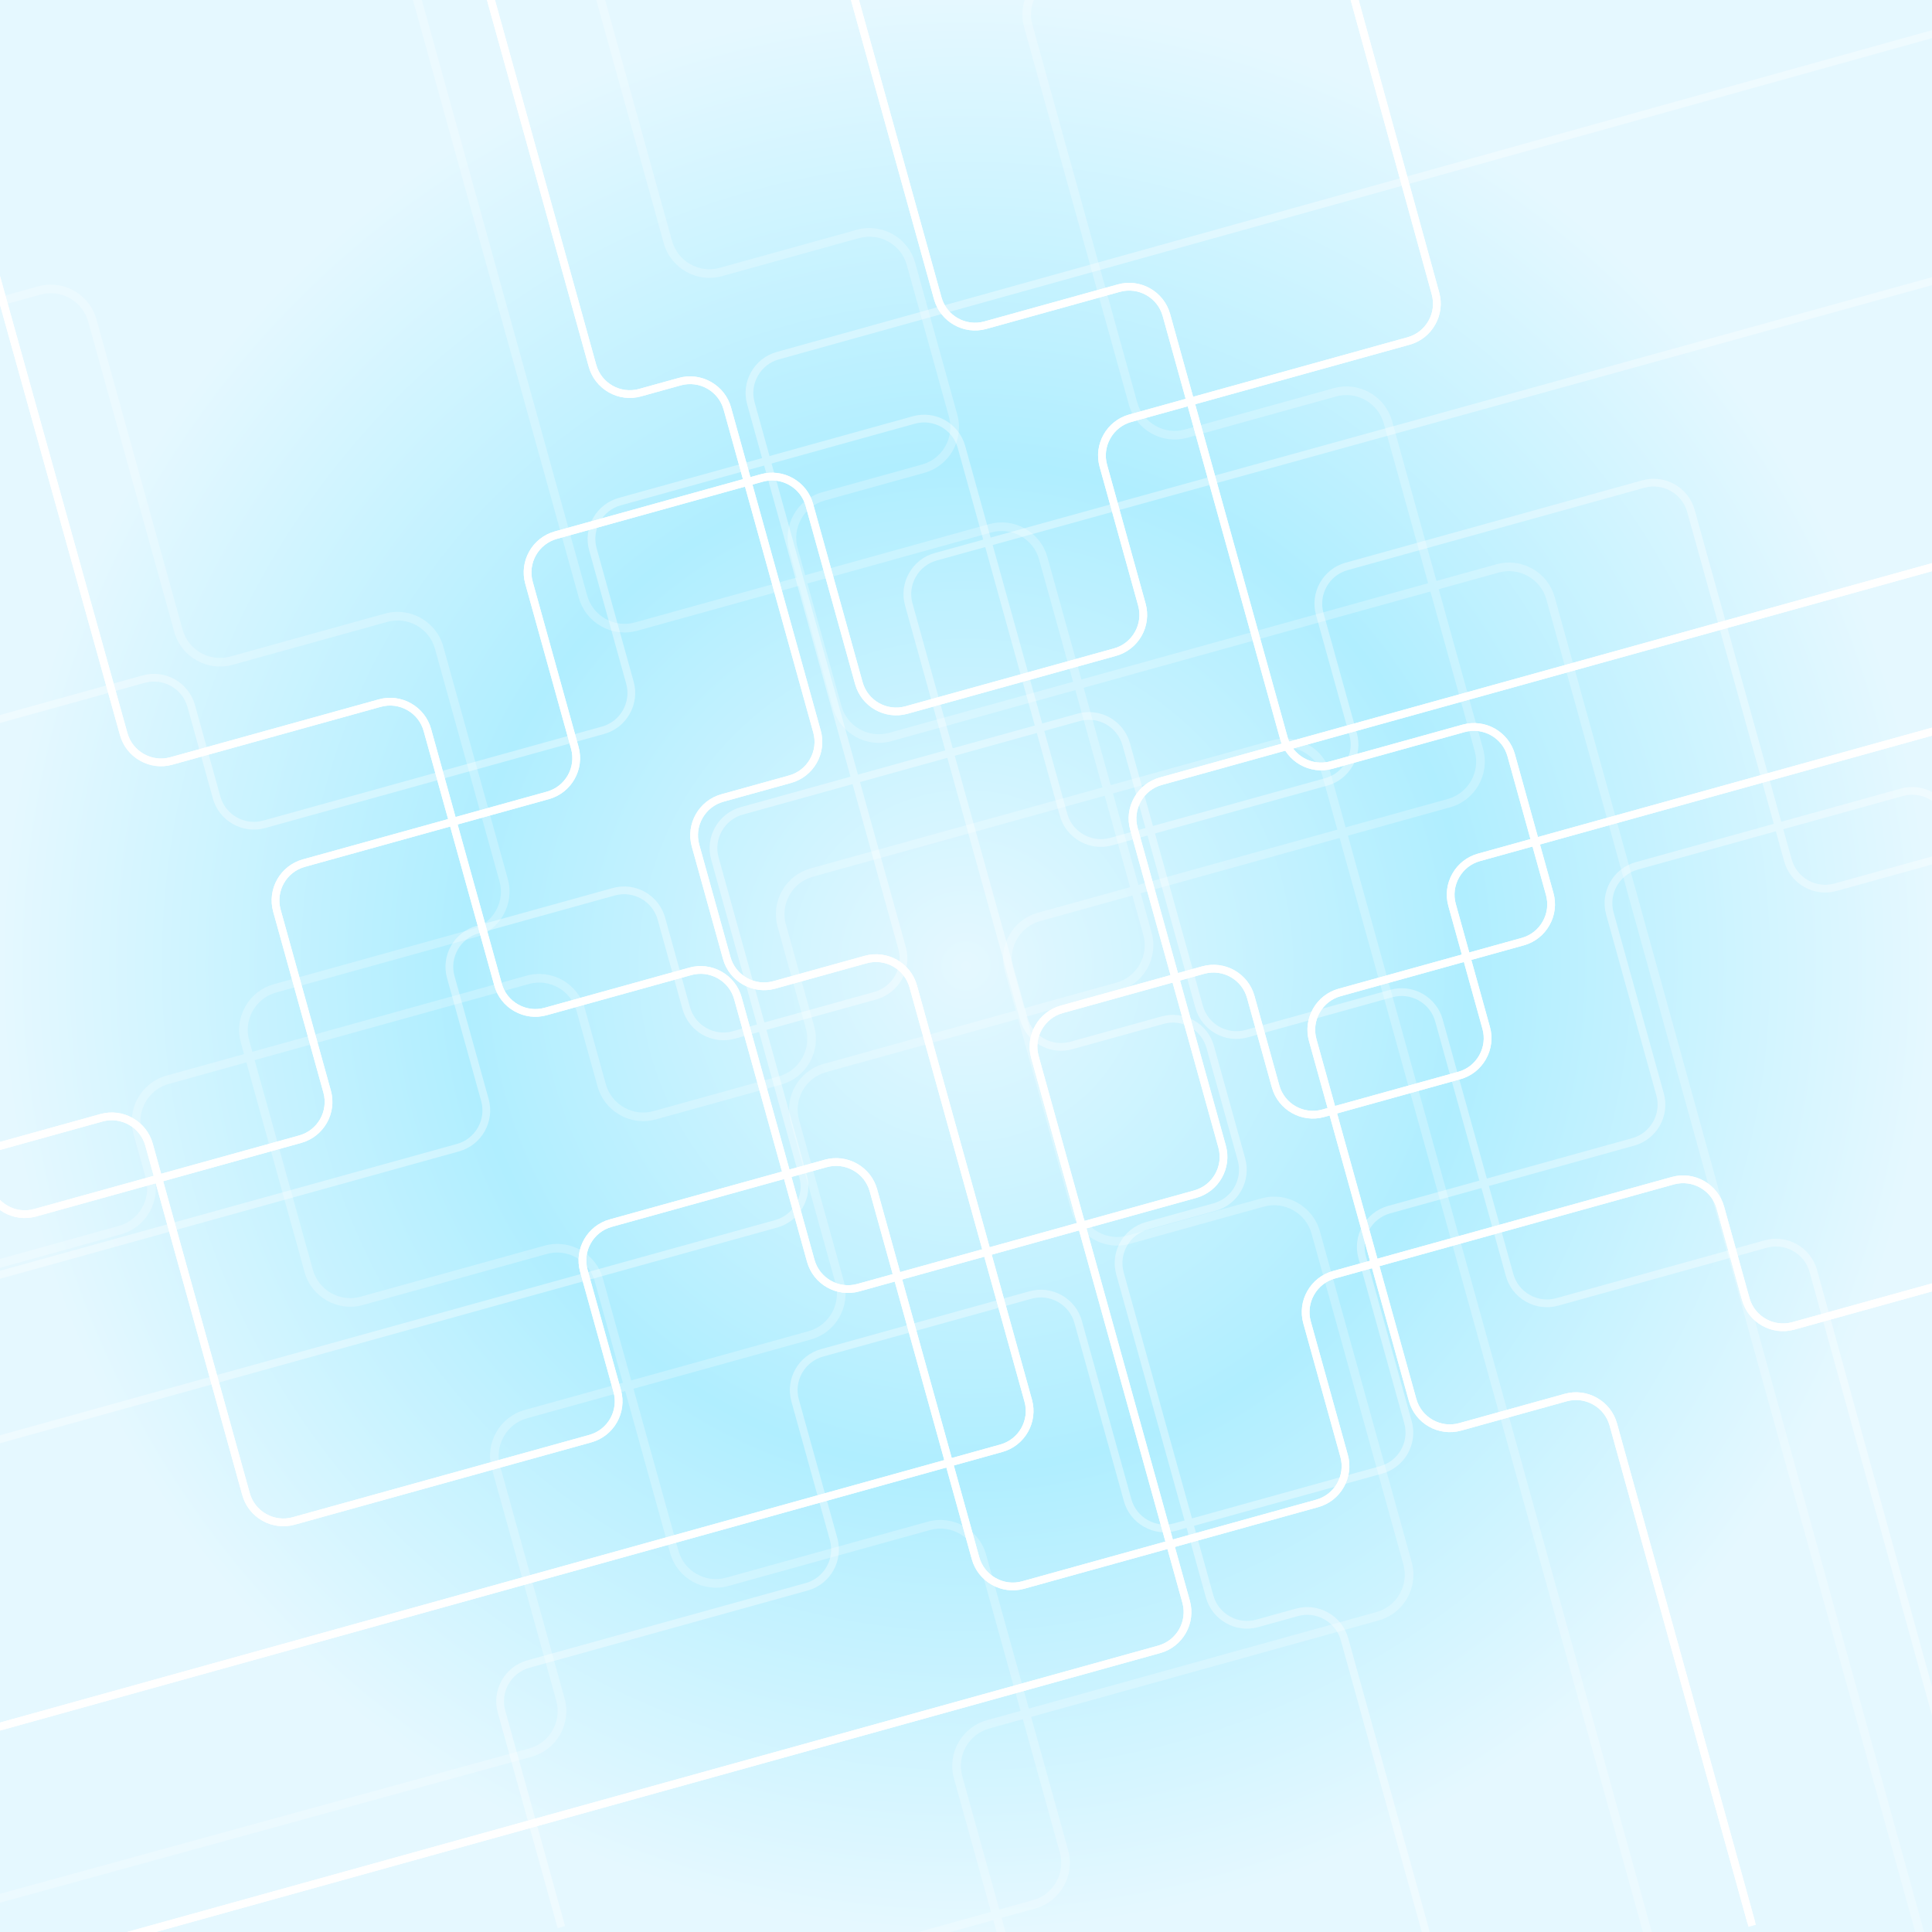 <?xml version="1.0" encoding="utf-8"?>
<!-- Generator: Adobe Illustrator 16.0.0, SVG Export Plug-In . SVG Version: 6.00 Build 0)  -->
<!DOCTYPE svg PUBLIC "-//W3C//DTD SVG 1.1//EN" "http://www.w3.org/Graphics/SVG/1.1/DTD/svg11.dtd">
<svg version="1.1" id="Layer_1" xmlns="http://www.w3.org/2000/svg" xmlns:xlink="http://www.w3.org/1999/xlink" x="0px" y="0px"
	 width="500px" height="500px" viewBox="0 0 500 500" enable-background="new 0 0 500 500" xml:space="preserve">
<rect x="0" y="0" width="500" height="500" fill="#333333" stroke="none"/>
<radialGradient id="SVGID_1_" cx="250" cy="250" r="250" gradientUnits="userSpaceOnUse">
	<stop  offset="0" style="stop-color:#E5F8FF"/>
	<stop  offset="0.521" style="stop-color:#B0EEFF"/>
	<stop  offset="1" style="stop-color:#E5F8FF"/>
</radialGradient>
<rect y="-0.001" fill="url(#SVGID_1_)" width="500" height="500.002"/>
<g>
	<defs>
		<rect id="SVGID_2_" width="500" height="500"/>
	</defs>
	<clipPath id="SVGID_3_">
		<use xlink:href="#SVGID_2_"  overflow="visible"/>
	</clipPath>
	<g clip-path="url(#SVGID_3_)">
		<g>
			<g>
				<g>
					<path fill="#FFFFFF" d="M-81.708,320.284l-0.534-1.927l108.237-30.042c2.819-0.783,5.786-0.416,8.351,1.034
						c2.565,1.45,4.407,3.802,5.19,6.623l25.099,90.426c0.64,2.306,2.147,4.229,4.247,5.417c2.101,1.188,4.525,1.488,6.832,0.849
						l76.798-21.316c4.782-1.326,7.593-6.299,6.266-11.079l-8.645-31.147c-1.622-5.845,1.813-11.919,7.657-13.542l55.676-15.454
						c2.82-0.783,5.786-0.415,8.351,1.035c2.565,1.45,4.409,3.803,5.191,6.623l26.422,95.195c0.641,2.306,2.148,4.229,4.248,5.416
						c2.1,1.188,4.525,1.488,6.831,0.849l76.117-21.126c4.782-1.328,7.592-6.299,6.266-11.08l-9.591-34.555
						c-0.783-2.821-0.416-5.786,1.035-8.351c1.45-2.565,3.801-4.407,6.622-5.19l87.7-24.342c5.846-1.623,11.919,1.813,13.541,7.657
						l6.565,23.653c1.328,4.781,6.298,7.592,11.079,6.265l67.357-18.694l0.534,1.927l-67.356,18.695
						c-5.844,1.622-11.919-1.813-13.541-7.658l-6.565-23.652c-1.328-4.781-6.297-7.593-11.079-6.266l-87.7,24.342
						c-2.306,0.64-4.229,2.148-5.417,4.248s-1.488,4.525-0.849,6.832l9.591,34.554c0.783,2.821,0.416,5.786-1.035,8.351
						c-1.45,2.564-3.801,4.408-6.622,5.191l-76.117,21.126c-5.845,1.622-11.919-1.813-13.541-7.657l-26.422-95.195
						c-0.641-2.306-2.148-4.229-4.248-5.416c-2.101-1.188-4.525-1.488-6.832-0.85l-55.676,15.454
						c-4.781,1.327-7.593,6.298-6.266,11.08l8.645,31.147c1.622,5.845-1.813,11.919-7.657,13.541l-76.798,21.316
						c-2.821,0.782-5.786,0.415-8.351-1.035s-4.408-3.802-5.191-6.622l-25.098-90.426c-0.641-2.307-2.148-4.229-4.248-5.416
						s-4.525-1.489-6.832-0.85L-81.708,320.284z"/>
				</g>
			</g>
			<g>
				<g>
					<path fill="#FFFFFF" d="M0.994,313.791c-2.563-1.45-4.408-3.802-5.19-6.623l-23.611-85.071l1.927-0.535l23.611,85.072
						c0.641,2.306,2.148,4.229,4.248,5.416c2.101,1.188,4.525,1.488,6.832,0.849l68.623-19.047c4.78-1.327,7.592-6.298,6.265-11.078
						l-12.995-46.82c-1.621-5.845,1.813-11.918,7.657-13.541l63.172-17.534c4.781-1.328,7.593-6.298,6.266-11.08l-11.86-42.731
						c-1.623-5.845,1.813-11.919,7.657-13.542l53.292-14.792c2.82-0.783,5.786-0.416,8.351,1.035
						c2.564,1.451,4.409,3.802,5.19,6.623l12.806,46.137c1.328,4.782,6.298,7.592,11.08,6.266l53.974-14.98
						c2.306-0.64,4.229-2.148,5.416-4.248c1.188-2.1,1.488-4.525,0.849-6.832l-9.969-35.917c-1.622-5.844,1.813-11.919,7.657-13.542
						l72.029-19.992c2.307-0.64,4.229-2.148,5.417-4.248c1.188-2.1,1.488-4.525,0.849-6.832L345-16.5l1.927-0.535l25.535,92.706
						c0.783,2.82,0.415,5.786-1.035,8.351s-3.802,4.409-6.622,5.191l-72.029,19.992c-2.306,0.64-4.229,2.148-5.417,4.248
						s-1.487,4.525-0.849,6.832l9.969,35.917c1.623,5.845-1.813,11.919-7.657,13.542l-53.973,14.981
						c-5.845,1.622-11.92-1.813-13.542-7.658l-12.806-46.137c-0.64-2.306-2.148-4.229-4.248-5.417
						c-2.1-1.187-4.525-1.489-6.831-0.849l-53.292,14.792c-4.781,1.327-7.593,6.297-6.266,11.08l11.86,42.731
						c1.623,5.844-1.813,11.918-7.657,13.542L78.896,224.34c-4.781,1.327-7.593,6.297-6.266,11.08l12.995,46.819
						c1.621,5.844-1.813,11.918-7.657,13.541L9.346,314.826C6.524,315.608,3.56,315.241,0.994,313.791z"/>
				</g>
			</g>
			<g>
				<g>
					<path fill="#FFFFFF" d="M452.5,498.667l-35.945-129.749c-0.641-2.307-2.148-4.229-4.248-5.416s-4.525-1.489-6.832-0.85
						l-27.314,7.582c-5.846,1.622-11.92-1.813-13.542-7.657l-25.854-93.15c-0.783-2.821-0.416-5.786,1.035-8.352
						c1.449-2.564,3.801-4.407,6.623-5.19l47.414-13.16c2.307-0.64,4.229-2.148,5.417-4.248s1.489-4.525,0.849-6.832l-9.969-35.917
						c-1.328-4.782-6.297-7.592-11.08-6.266l-34.213,9.496c-5.846,1.622-11.92-1.813-13.542-7.657L300.905,81.798
						c-1.328-4.782-6.298-7.592-11.081-6.266l-34.554,9.591c-5.845,1.622-11.919-1.813-13.542-7.658l-38.93-140.261l1.928-0.535
						l38.929,140.261c1.328,4.782,6.298,7.592,11.08,6.266l34.555-9.591c5.845-1.622,11.92,1.813,13.542,7.658l30.393,109.503
						c1.328,4.781,6.297,7.592,11.08,6.266l34.213-9.497c5.846-1.622,11.92,1.813,13.542,7.658l9.97,35.917
						c0.783,2.821,0.415,5.786-1.035,8.351c-1.451,2.564-3.803,4.408-6.623,5.191l-47.415,13.16
						c-2.306,0.641-4.229,2.149-5.417,4.249s-1.488,4.525-0.849,6.831l25.854,93.15c1.328,4.782,6.297,7.593,11.08,6.266
						l27.314-7.582c2.822-0.783,5.787-0.415,8.352,1.035s4.408,3.801,5.19,6.622l35.945,129.749L452.5,498.667z"/>
				</g>
			</g>
			<g>
				<g>
					<path fill="#FFFFFF" d="M25.333,504.167l-0.535-1.927l274.941-76.357c4.782-1.328,7.593-6.297,6.266-11.079l-39.14-141.016
						c-0.783-2.821-0.415-5.787,1.035-8.351c1.45-2.564,3.803-4.409,6.623-5.191l36.599-10.158
						c5.845-1.622,11.919,1.813,13.541,7.658l6.423,23.142c1.329,4.781,6.298,7.593,11.08,6.266l35.236-9.779
						c2.306-0.641,4.229-2.149,5.416-4.249s1.488-4.524,0.85-6.831l-8.835-31.829c-0.784-2.821-0.416-5.786,1.034-8.351
						c1.451-2.564,3.803-4.408,6.623-5.19l208.878-57.975l0.534,1.927L383.025,222.85c-2.307,0.64-4.229,2.148-5.417,4.249
						c-1.187,2.1-1.488,4.525-0.849,6.832l8.834,31.829c0.783,2.821,0.416,5.786-1.034,8.351s-3.802,4.409-6.622,5.191
						l-35.236,9.779c-5.846,1.622-11.92-1.813-13.541-7.657l-6.424-23.142c-1.328-4.781-6.298-7.593-11.08-6.266l-36.598,10.157
						c-2.307,0.641-4.23,2.149-5.418,4.249c-1.187,2.099-1.488,4.525-0.848,6.831l39.139,141.016
						c1.623,5.844-1.813,11.919-7.657,13.541L25.333,504.167z"/>
				</g>
			</g>
			<g>
				<g>
					<path fill="#FFFFFF" d="M-7.667,450.001l-0.534-1.927l267.078-74.235c4.781-1.327,7.592-6.297,6.266-11.078l-29.755-107.204
						c-1.328-4.783-6.297-7.593-11.08-6.266l-23.653,6.565c-2.82,0.783-5.786,0.415-8.351-1.035s-4.408-3.802-5.19-6.622
						l-8.078-29.104c-1.622-5.845,1.813-11.919,7.658-13.542l17.52-4.863c2.307-0.64,4.229-2.149,5.417-4.249
						s1.489-4.525,0.849-6.832l-23.207-83.611c-1.327-4.782-6.297-7.592-11.079-6.266l-10.281,2.854
						c-2.819,0.783-5.786,0.416-8.352-1.034c-2.564-1.45-4.407-3.803-5.189-6.623L113.936-43.542l1.927-0.535l38.435,138.473
						c1.328,4.782,6.297,7.592,11.08,6.265l10.28-2.854c2.821-0.784,5.786-0.416,8.352,1.035c2.564,1.45,4.408,3.802,5.19,6.623
						l23.207,83.611c1.622,5.845-1.813,11.919-7.658,13.542l-17.521,4.863c-2.306,0.641-4.229,2.149-5.417,4.249
						s-1.488,4.525-0.849,6.832l8.078,29.104c0.641,2.307,2.148,4.229,4.248,5.416s4.525,1.489,6.832,0.85l23.652-6.565
						c5.845-1.622,11.919,1.813,13.542,7.657l29.754,107.204c1.623,5.844-1.813,11.919-7.656,13.54L-7.667,450.001z"/>
				</g>
			</g>
			<g>
				<g>
					<path fill="#FFFFFF" d="M214.048,333.183c-2.452-1.387-4.375-3.707-5.187-6.63l-18.857-67.939
						c-0.641-2.307-2.148-4.229-4.248-5.417s-4.525-1.488-6.832-0.85l-37.449,10.396c-2.821,0.783-5.786,0.415-8.352-1.034
						c-2.564-1.45-4.408-3.803-5.19-6.623l-18.291-65.897c-0.639-2.306-2.147-4.229-4.247-5.417c-2.1-1.188-4.525-1.489-6.832-0.849
						l-53.973,14.98c-2.821,0.784-5.786,0.416-8.352-1.035c-2.564-1.45-4.407-3.802-5.189-6.623L-5.333,59.757l1.927-0.535
						L32.976,189.71c0.64,2.306,2.148,4.229,4.248,5.417c2.099,1.188,4.525,1.489,6.832,0.849l53.973-14.98
						c2.82-0.784,5.786-0.416,8.351,1.035c2.564,1.45,4.408,3.802,5.19,6.623l18.29,65.896c0.64,2.307,2.148,4.229,4.248,5.416
						c2.1,1.188,4.524,1.489,6.832,0.85l37.45-10.396c2.82-0.783,5.786-0.415,8.351,1.035c2.564,1.451,4.408,3.803,5.19,6.623
						l18.857,67.94c1.327,4.783,6.297,7.593,11.08,6.267l87.188-24.201c4.781-1.328,7.592-6.297,6.266-11.079l-22.829-82.249
						c-0.784-2.82-0.416-5.786,1.034-8.351c1.451-2.565,3.803-4.408,6.623-5.191l268.185-74.436l0.534,1.927l-268.184,74.436
						c-2.307,0.64-4.229,2.148-5.417,4.248c-1.187,2.1-1.488,4.525-0.849,6.832l22.828,82.25c1.623,5.844-1.813,11.919-7.656,13.54
						l-87.189,24.201C219.48,335.021,216.5,334.569,214.048,333.183z"/>
				</g>
			</g>
		</g>
		<g>
			<g>
				<g>
					<path fill="#FFFFFF" d="M-81.708,320.284l-0.534-1.927l108.237-30.042c2.819-0.783,5.786-0.416,8.351,1.034
						c2.565,1.45,4.407,3.802,5.19,6.623l25.099,90.426c0.64,2.306,2.147,4.229,4.247,5.417c2.101,1.188,4.525,1.488,6.832,0.849
						l76.798-21.316c4.782-1.326,7.593-6.299,6.266-11.079l-8.645-31.147c-1.622-5.845,1.813-11.919,7.657-13.542l55.676-15.454
						c2.82-0.783,5.786-0.415,8.351,1.035c2.565,1.45,4.409,3.803,5.191,6.623l26.422,95.195c0.641,2.306,2.148,4.229,4.248,5.416
						c2.1,1.188,4.525,1.488,6.831,0.849l76.117-21.126c4.782-1.328,7.592-6.299,6.266-11.08l-9.591-34.555
						c-0.783-2.821-0.416-5.786,1.035-8.351c1.45-2.565,3.801-4.407,6.622-5.19l87.7-24.342c5.846-1.623,11.919,1.813,13.541,7.657
						l6.565,23.653c1.328,4.781,6.298,7.592,11.079,6.265l67.357-18.694l0.534,1.927l-67.356,18.695
						c-5.844,1.622-11.919-1.813-13.541-7.658l-6.565-23.652c-1.328-4.781-6.297-7.593-11.079-6.266l-87.7,24.342
						c-2.306,0.64-4.229,2.148-5.417,4.248s-1.488,4.525-0.849,6.832l9.591,34.554c0.783,2.821,0.416,5.786-1.035,8.351
						c-1.45,2.564-3.801,4.408-6.622,5.191l-76.117,21.126c-5.845,1.622-11.919-1.813-13.541-7.657l-26.422-95.195
						c-0.641-2.306-2.148-4.229-4.248-5.416c-2.101-1.188-4.525-1.488-6.832-0.85l-55.676,15.454
						c-4.781,1.327-7.593,6.298-6.266,11.08l8.645,31.147c1.622,5.845-1.813,11.919-7.657,13.541l-76.798,21.316
						c-2.821,0.782-5.786,0.415-8.351-1.035s-4.408-3.802-5.191-6.622l-25.098-90.426c-0.641-2.307-2.148-4.229-4.248-5.416
						s-4.525-1.489-6.832-0.85L-81.708,320.284z"/>
				</g>
			</g>
			<g>
				<g>
					<path fill="#FFFFFF" d="M0.994,313.791c-2.563-1.45-4.408-3.802-5.19-6.623l-23.611-85.071l1.927-0.535l23.611,85.072
						c0.641,2.306,2.148,4.229,4.248,5.416c2.101,1.188,4.525,1.488,6.832,0.849l68.623-19.047c4.78-1.327,7.592-6.298,6.265-11.078
						l-12.995-46.82c-1.621-5.845,1.813-11.918,7.657-13.541l63.172-17.534c4.781-1.328,7.593-6.298,6.266-11.08l-11.86-42.731
						c-1.623-5.845,1.813-11.919,7.657-13.542l53.292-14.792c2.82-0.783,5.786-0.416,8.351,1.035
						c2.564,1.451,4.409,3.802,5.19,6.623l12.806,46.137c1.328,4.782,6.298,7.592,11.08,6.266l53.974-14.98
						c2.306-0.64,4.229-2.148,5.416-4.248c1.188-2.1,1.488-4.525,0.849-6.832l-9.969-35.917c-1.622-5.844,1.813-11.919,7.657-13.542
						l72.029-19.992c2.307-0.64,4.229-2.148,5.417-4.248c1.188-2.1,1.488-4.525,0.849-6.832L345-16.5l1.927-0.535l25.535,92.706
						c0.783,2.82,0.415,5.786-1.035,8.351s-3.802,4.409-6.622,5.191l-72.029,19.992c-2.306,0.64-4.229,2.148-5.417,4.248
						s-1.487,4.525-0.849,6.832l9.969,35.917c1.623,5.845-1.813,11.919-7.657,13.542l-53.973,14.981
						c-5.845,1.622-11.92-1.813-13.542-7.658l-12.806-46.137c-0.64-2.306-2.148-4.229-4.248-5.417
						c-2.1-1.187-4.525-1.489-6.831-0.849l-53.292,14.792c-4.781,1.327-7.593,6.297-6.266,11.08l11.86,42.731
						c1.623,5.844-1.813,11.918-7.657,13.542L78.896,224.34c-4.781,1.327-7.593,6.297-6.266,11.08l12.995,46.819
						c1.621,5.844-1.813,11.918-7.657,13.541L9.346,314.826C6.524,315.608,3.56,315.241,0.994,313.791z"/>
				</g>
			</g>
			<g>
				<g>
					<path fill="#FFFFFF" d="M452.236,497.716l-35.682-128.798c-0.641-2.307-2.148-4.229-4.248-5.416s-4.525-1.489-6.832-0.85
						l-27.314,7.582c-5.846,1.622-11.92-1.813-13.542-7.657l-25.854-93.15c-0.783-2.821-0.416-5.786,1.035-8.352
						c1.449-2.564,3.801-4.407,6.623-5.19l47.414-13.16c2.307-0.64,4.229-2.148,5.417-4.248s1.489-4.525,0.849-6.832l-9.969-35.917
						c-1.328-4.782-6.297-7.592-11.08-6.266l-34.213,9.496c-5.846,1.622-11.92-1.813-13.542-7.657L300.905,81.798
						c-1.328-4.782-6.298-7.592-11.081-6.266l-34.554,9.591c-5.845,1.622-11.919-1.813-13.542-7.658l-38.93-140.261l1.928-0.535
						l38.929,140.261c1.328,4.782,6.298,7.592,11.08,6.266l34.555-9.591c5.845-1.622,11.92,1.813,13.542,7.658l30.393,109.503
						c1.328,4.781,6.297,7.592,11.08,6.266l34.213-9.497c5.846-1.622,11.92,1.813,13.542,7.658l9.97,35.917
						c0.783,2.821,0.415,5.786-1.035,8.351c-1.451,2.564-3.803,4.408-6.623,5.191l-47.415,13.16
						c-2.306,0.641-4.229,2.149-5.417,4.249s-1.488,4.525-0.849,6.831l25.854,93.15c1.328,4.782,6.297,7.593,11.08,6.266
						l27.314-7.582c2.822-0.783,5.787-0.415,8.352,1.035s4.408,3.801,5.19,6.622l35.682,128.799L452.236,497.716z"/>
				</g>
			</g>
			<g>
				<g>
					<path fill="#FFFFFF" d="M25.333,504.167l-0.535-1.927l274.941-76.357c4.782-1.328,7.593-6.298,6.266-11.079l-39.14-141.016
						c-0.783-2.821-0.415-5.787,1.035-8.351c1.45-2.564,3.803-4.409,6.623-5.191l36.599-10.158
						c5.845-1.622,11.919,1.813,13.541,7.658l6.423,23.142c1.329,4.781,6.298,7.593,11.08,6.266l35.236-9.779
						c2.306-0.641,4.229-2.149,5.416-4.249s1.488-4.524,0.85-6.831l-8.835-31.829c-0.784-2.821-0.416-5.786,1.034-8.351
						c1.451-2.564,3.803-4.408,6.623-5.19l213.25-59.189l0.535,1.927l-213.25,59.189c-2.307,0.64-4.229,2.148-5.417,4.249
						c-1.187,2.1-1.488,4.525-0.849,6.832l8.834,31.829c0.783,2.821,0.416,5.786-1.034,8.351s-3.802,4.409-6.622,5.191
						l-35.236,9.779c-5.845,1.623-11.92-1.813-13.541-7.657l-6.424-23.142c-1.328-4.782-6.298-7.593-11.08-6.266l-36.598,10.157
						c-2.307,0.641-4.23,2.149-5.418,4.249c-1.187,2.099-1.488,4.525-0.848,6.831l39.139,141.016
						c1.623,5.844-1.813,11.919-7.657,13.541L25.333,504.167z"/>
				</g>
			</g>
			<g>
				<g>
					<path fill="#FFFFFF" d="M-7.667,450.001l-0.534-1.927l267.078-74.235c4.781-1.327,7.592-6.297,6.266-11.078l-29.755-107.204
						c-1.328-4.783-6.297-7.593-11.08-6.266l-23.653,6.565c-2.82,0.783-5.786,0.415-8.351-1.035s-4.408-3.802-5.19-6.622
						l-8.078-29.104c-1.622-5.845,1.813-11.919,7.658-13.542l17.52-4.863c2.307-0.64,4.229-2.149,5.417-4.249
						s1.489-4.525,0.849-6.832l-23.207-83.611c-1.327-4.782-6.297-7.592-11.079-6.266l-10.281,2.854
						c-2.819,0.783-5.786,0.416-8.352-1.034c-2.564-1.45-4.407-3.803-5.189-6.623L113.936-43.542l1.927-0.535l38.435,138.473
						c1.328,4.782,6.297,7.592,11.08,6.265l10.28-2.854c2.821-0.784,5.786-0.416,8.352,1.035c2.564,1.45,4.408,3.802,5.19,6.623
						l23.207,83.611c1.622,5.845-1.813,11.919-7.658,13.542l-17.521,4.863c-2.306,0.641-4.229,2.149-5.417,4.249
						s-1.488,4.525-0.849,6.832l8.078,29.104c0.641,2.307,2.148,4.229,4.248,5.416s4.525,1.489,6.832,0.85l23.652-6.565
						c5.845-1.622,11.919,1.813,13.542,7.657l29.754,107.204c1.623,5.844-1.813,11.919-7.656,13.54L-7.667,450.001z"/>
				</g>
			</g>
			<g>
				<g>
					<path fill="#FFFFFF" d="M214.048,333.183c-2.452-1.387-4.375-3.707-5.187-6.63l-18.857-67.939
						c-0.641-2.307-2.148-4.229-4.248-5.417s-4.525-1.488-6.832-0.85l-37.449,10.396c-2.821,0.783-5.786,0.415-8.352-1.034
						c-2.564-1.45-4.408-3.803-5.19-6.623l-18.291-65.897c-0.639-2.306-2.147-4.229-4.247-5.417c-2.1-1.188-4.525-1.489-6.832-0.849
						l-53.973,14.98c-2.821,0.784-5.786,0.416-8.352-1.035c-2.564-1.45-4.407-3.802-5.189-6.623L-5.333,59.757l1.927-0.535
						L32.976,189.71c0.64,2.306,2.148,4.229,4.248,5.417c2.099,1.188,4.525,1.489,6.832,0.849l53.973-14.98
						c2.82-0.784,5.786-0.416,8.351,1.035c2.564,1.45,4.408,3.802,5.19,6.623l18.29,65.896c0.64,2.307,2.148,4.229,4.248,5.416
						c2.1,1.188,4.524,1.489,6.832,0.85l37.45-10.396c2.82-0.783,5.786-0.415,8.351,1.035c2.564,1.451,4.408,3.803,5.19,6.623
						l18.857,67.94c1.327,4.783,6.297,7.593,11.08,6.267l87.188-24.201c4.781-1.328,7.592-6.297,6.266-11.079l-22.829-82.249
						c-0.784-2.82-0.416-5.786,1.034-8.351c1.451-2.565,3.803-4.408,6.623-5.191l268.185-74.436l0.534,1.927l-268.184,74.436
						c-2.307,0.64-4.229,2.148-5.417,4.248c-1.187,2.1-1.488,4.525-0.849,6.832l22.828,82.25c1.623,5.844-1.813,11.919-7.656,13.54
						l-87.189,24.201C219.48,335.021,216.5,334.569,214.048,333.183z"/>
				</g>
			</g>
		</g>
		<g opacity="0.37">
			<g>
				<g>
					<path fill="#FFFFFF" d="M-29.909,195.42l-0.535-1.928l67.357-18.695c5.845-1.621,11.918,1.812,13.541,7.657l6.564,23.653
						c0.64,2.306,2.149,4.229,4.249,5.417c2.099,1.187,4.525,1.488,6.83,0.848l87.701-24.341c2.306-0.641,4.229-2.149,5.416-4.248
						c1.188-2.1,1.488-4.526,0.85-6.832l-9.592-34.555c-0.783-2.82-0.415-5.786,1.035-8.351c1.45-2.565,3.802-4.409,6.623-5.191
						l76.116-21.127c5.845-1.622,11.92,1.813,13.541,7.658l26.422,95.195c0.641,2.305,2.149,4.229,4.249,5.416
						s4.525,1.489,6.831,0.848l55.677-15.453c2.306-0.64,4.229-2.149,5.416-4.248c1.188-2.1,1.489-4.525,0.849-6.831l-8.645-31.148
						c-1.623-5.844,1.812-11.918,7.657-13.542l76.798-21.314c5.847-1.623,11.92,1.813,13.542,7.656l25.098,90.426
						c1.328,4.781,6.297,7.592,11.08,6.265l108.237-30.042l0.534,1.927l-108.236,30.042c-5.847,1.622-11.92-1.813-13.543-7.657
						l-25.098-90.426c-1.328-4.781-6.297-7.592-11.079-6.265l-76.798,21.314c-4.782,1.328-7.593,6.299-6.266,11.08l8.645,31.148
						c0.783,2.821,0.416,5.786-1.033,8.35c-1.451,2.564-3.803,4.408-6.623,5.19l-55.678,15.453c-2.819,0.783-5.785,0.416-8.35-1.034
						c-2.564-1.45-4.408-3.802-5.191-6.622l-26.422-95.195c-1.328-4.782-6.297-7.592-11.08-6.266l-76.116,21.126
						c-4.781,1.328-7.592,6.298-6.266,11.08l9.592,34.555c0.783,2.82,0.415,5.786-1.035,8.351c-1.45,2.564-3.804,4.408-6.623,5.19
						l-87.7,24.341c-2.82,0.784-5.786,0.416-8.351-1.034c-2.563-1.449-4.408-3.802-5.19-6.623l-6.564-23.653
						c-1.326-4.781-6.297-7.592-11.079-6.265L-29.909,195.42z"/>
				</g>
			</g>
			<g>
				<g>
					<path fill="#FFFFFF" d="M144.311,499.002l-15.48-55.773c-1.623-5.845,1.813-11.92,7.657-13.541l72.028-19.992
						c4.782-1.327,7.593-6.298,6.266-11.079l-9.969-35.918c-1.622-5.845,1.814-11.92,7.657-13.542l53.974-14.979
						c2.82-0.784,5.785-0.416,8.351,1.034c2.564,1.45,4.409,3.802,5.19,6.623l12.806,46.138c0.641,2.306,2.148,4.229,4.248,5.416
						c2.1,1.188,4.525,1.488,6.832,0.85l53.291-14.792c4.781-1.327,7.592-6.298,6.266-11.08l-11.86-42.73
						c-1.621-5.846,1.814-11.92,7.658-13.542l63.171-17.533c4.782-1.328,7.593-6.298,6.266-11.079l-12.995-46.819
						c-1.621-5.844,1.813-11.918,7.657-13.541l68.622-19.047c5.846-1.621,11.92,1.813,13.542,7.658l23.611,85.073l-1.927,0.534
						l-23.611-85.072c-1.326-4.782-6.299-7.591-11.08-6.266l-68.623,19.047c-4.781,1.327-7.592,6.298-6.264,11.079l12.994,46.819
						c1.622,5.845-1.813,11.919-7.657,13.541L359.76,314.02c-4.781,1.327-7.592,6.299-6.266,11.08l11.859,42.731
						c1.622,5.845-1.813,11.919-7.657,13.541l-53.292,14.792c-2.82,0.783-5.786,0.415-8.351-1.035s-4.408-3.803-5.19-6.623
						l-12.806-46.138c-0.64-2.306-2.148-4.229-4.249-5.417c-2.099-1.188-4.524-1.488-6.83-0.848l-53.974,14.979
						c-4.781,1.327-7.592,6.298-6.266,11.08l9.969,35.918c1.622,5.846-1.813,11.918-7.657,13.541l-72.028,19.992
						c-4.782,1.328-7.593,6.298-6.266,11.08l15.48,55.772L144.311,499.002z"/>
				</g>
			</g>
			<g>
			</g>
			<g>
				<g>
					<path fill="#FFFFFF" d="M-89.029,355.659l-0.535-1.927l207.83-57.684c2.307-0.64,4.23-2.148,5.418-4.248
						s1.488-4.525,0.848-6.831l-8.834-31.829c-1.622-5.846,1.813-11.919,7.656-13.542l35.237-9.779
						c5.845-1.623,11.919,1.812,13.541,7.657l6.423,23.141c1.327,4.782,6.298,7.594,11.081,6.267l36.598-10.158
						c2.307-0.64,4.229-2.148,5.417-4.248s1.489-4.525,0.849-6.831l-39.14-141.016c-0.783-2.821-0.416-5.786,1.034-8.351
						c1.45-2.564,3.803-4.408,6.623-5.19L525.965,0.573L526.5,2.5L201.551,93.016c-2.306,0.641-4.229,2.149-5.416,4.249
						c-1.188,2.1-1.488,4.525-0.849,6.832l39.14,141.016c1.622,5.845-1.813,11.919-7.657,13.541l-36.598,10.159
						c-5.845,1.621-11.922-1.814-13.543-7.659l-6.423-23.142c-1.327-4.783-6.298-7.592-11.08-6.265l-35.237,9.779
						c-4.78,1.328-7.591,6.298-6.264,11.08l8.834,31.829c1.623,5.845-1.813,11.919-7.657,13.542L-89.029,355.659z"/>
				</g>
			</g>
			<g>
				<g>
					<path fill="#FFFFFF" d="M385.429,562.977l-38.434-138.472c-0.641-2.307-2.149-4.231-4.248-5.417
						c-2.101-1.188-4.526-1.488-6.833-0.848l-10.28,2.852c-2.82,0.784-5.786,0.416-8.351-1.034s-4.408-3.802-5.191-6.623
						l-23.207-83.611c-1.621-5.845,1.814-11.92,7.658-13.542l17.521-4.863c4.782-1.326,7.593-6.297,6.266-11.078l-8.078-29.104
						c-0.64-2.307-2.147-4.229-4.248-5.416c-2.1-1.188-4.524-1.489-6.831-0.85l-23.652,6.564c-2.82,0.783-5.787,0.416-8.352-1.034
						s-4.408-3.802-5.19-6.623l-29.755-107.203c-0.783-2.82-0.416-5.787,1.034-8.352c1.45-2.564,3.803-4.408,6.623-5.19
						l284.585-78.726L527,66.333l-284.585,78.726c-2.307,0.641-4.229,2.149-5.417,4.249c-1.188,2.1-1.489,4.525-0.849,6.832
						l29.755,107.204c0.641,2.306,2.148,4.229,4.248,5.417s4.525,1.488,6.832,0.848l23.652-6.564
						c2.82-0.782,5.786-0.416,8.351,1.034l0,0c2.565,1.45,4.409,3.803,5.19,6.623l8.078,29.104c0.783,2.821,0.416,5.786-1.034,8.351
						s-3.802,4.408-6.623,5.19l-17.521,4.863c-4.781,1.327-7.592,6.297-6.266,11.079l23.206,83.612
						c0.641,2.306,2.15,4.229,4.249,5.417c2.1,1.188,4.525,1.488,6.831,0.848l10.281-2.853c2.82-0.783,5.787-0.417,8.352,1.033
						c2.563,1.45,4.407,3.803,5.19,6.624l38.434,138.472L385.429,562.977z"/>
				</g>
			</g>
			<g>
				<g>
					<path fill="#FFFFFF" d="M-67.044,392.12l-0.534-1.927l268.184-74.436c2.306-0.641,4.229-2.149,5.417-4.249
						c1.188-2.099,1.488-4.524,0.848-6.83l-22.827-82.25c-0.783-2.821-0.416-5.786,1.034-8.351c1.45-2.564,3.803-4.408,6.624-5.19
						l87.188-24.2c5.845-1.623,11.92,1.813,13.541,7.657l18.858,67.94c1.328,4.781,6.297,7.593,11.079,6.266l37.451-10.395
						c2.819-0.782,5.785-0.414,8.35,1.036l0,0c2.564,1.45,4.408,3.802,5.191,6.622l18.289,65.896c0.641,2.307,2.15,4.23,4.248,5.417
						c2.1,1.188,4.525,1.489,6.832,0.849l53.974-14.98c5.845-1.622,11.919,1.813,13.542,7.657l48.016,173.979l-1.927,0.534
						l-48.017-173.979c-1.328-4.781-6.298-7.592-11.08-6.266l-53.973,14.98c-2.82,0.783-5.786,0.415-8.352-1.035
						c-2.563-1.449-4.407-3.801-5.189-6.622l-18.291-65.896c-0.641-2.306-2.148-4.229-4.248-5.416s-4.525-1.489-6.831-0.85
						l-37.45,10.395c-5.845,1.622-11.92-1.813-13.541-7.658l-18.857-67.94c-1.328-4.781-6.297-7.591-11.08-6.266l-87.188,24.2
						c-2.308,0.64-4.23,2.148-5.418,4.248c-1.188,2.1-1.489,4.525-0.849,6.831l22.827,82.25c0.784,2.82,0.417,5.786-1.033,8.351
						s-3.803,4.407-6.623,5.19L-67.044,392.12z"/>
				</g>
			</g>
		</g>
		<g opacity="0.25">
			<g>
				<g>
					<path fill="#FFFFFF" d="M286.081-102.825l2.148-0.596l20.838,75.077c1.807,6.514-2.02,13.285-8.535,15.093L274.17-5.934
						c-2.571,0.713-4.716,2.396-6.038,4.735c-1.323,2.34-1.66,5.044-0.946,7.614l27.131,97.751c0.714,2.57,2.395,4.714,4.735,6.038
						c2.339,1.324,5.043,1.658,7.614,0.946l38.514-10.69c3.144-0.874,6.449-0.464,9.309,1.153c2.858,1.617,4.913,4.238,5.785,7.383
						l23.548,84.839c1.808,6.514-2.021,13.285-8.535,15.094l-106.105,29.45c-2.569,0.714-4.714,2.396-6.037,4.735
						c-1.323,2.34-1.659,5.044-0.945,7.615l17.224,62.057c0.714,2.569,2.395,4.713,4.735,6.036c2.341,1.324,5.044,1.66,7.613,0.946
						l34.718-9.636c6.514-1.809,13.285,2.021,15.094,8.535l23.758,85.599c1.809,6.516-2.021,13.286-8.534,15.095l-100.79,27.974
						c-5.328,1.48-8.461,7.019-6.981,12.35l33.484,120.643l-2.148,0.596L246.887,460.28c-1.81-6.517,2.021-13.286,8.533-15.095
						l100.79-27.975c5.328-1.48,8.462-7.019,6.982-12.35l-23.759-85.598c-1.479-5.331-7.02-8.463-12.349-6.984l-34.718,9.637
						c-3.145,0.872-6.449,0.462-9.308-1.153c-2.858-1.616-4.913-4.238-5.786-7.382l-17.224-62.057
						c-0.872-3.144-0.463-6.45,1.153-9.308s4.238-4.914,7.381-5.787l106.105-29.449c5.33-1.48,8.462-7.02,6.983-12.349
						l-23.547-84.84c-1.479-5.33-7.021-8.463-12.35-6.983l-38.514,10.69c-3.145,0.873-6.45,0.463-9.309-1.154
						s-4.914-4.237-5.786-7.382l-27.13-97.75c-0.873-3.145-0.464-6.449,1.153-9.308c1.615-2.857,4.236-4.913,7.381-5.786
						l26.364-7.316c5.329-1.479,8.463-7.019,6.982-12.349L286.081-102.825z"/>
				</g>
			</g>
			<g>
				<g>
					<path fill="#FFFFFF" d="M-52.294,91.362L9.872,74.106c6.515-1.807,13.284,2.021,15.094,8.535l22.282,80.284
						c1.48,5.33,7.019,8.462,12.35,6.984l40.034-11.111c6.515-1.809,13.285,2.022,15.093,8.535l16.697,60.158
						c0.874,3.144,0.464,6.45-1.152,9.308c-1.618,2.859-4.238,4.914-7.383,5.785l-51.425,14.274
						c-2.571,0.713-4.714,2.395-6.038,4.735c-1.322,2.34-1.66,5.043-0.945,7.614l16.486,59.397c1.479,5.33,7.02,8.464,12.35,6.983
						l47.627-13.218c6.516-1.808,13.286,2.021,15.093,8.534l19.545,70.411c1.479,5.33,7.019,8.463,12.349,6.983l52.184-14.484
						c6.515-1.806,13.284,2.021,15.094,8.535l21.229,76.486c1.807,6.515-2.021,13.286-8.536,15.094l-94.821,26.317l-0.596-2.147
						l94.821-26.319c5.331-1.479,8.461-7.02,6.983-12.349l-21.229-76.486c-1.479-5.33-7.019-8.463-12.349-6.982l-52.185,14.483
						c-6.514,1.809-13.285-2.021-15.093-8.534l-19.544-70.412c-1.478-5.328-7.02-8.462-12.348-6.982l-47.628,13.219
						c-6.516,1.808-13.287-2.021-15.094-8.535L62.33,269.804c-0.873-3.144-0.463-6.449,1.153-9.308s4.238-4.914,7.382-5.785
						l51.426-14.275c2.57-0.712,4.713-2.394,6.037-4.734c1.323-2.34,1.66-5.044,0.945-7.615l-16.696-60.158
						c-1.479-5.33-7.019-8.461-12.35-6.983l-40.035,11.11c-6.514,1.808-13.284-2.02-15.093-8.535L22.818,83.238
						c-1.479-5.331-7.021-8.463-12.351-6.984L-51.697,93.51L-52.294,91.362z"/>
				</g>
			</g>
			<g>
			</g>
			<g>
				<g>
					<path fill="#FFFFFF" d="M107.477-168.717l2.147-0.596l64.295,231.646c0.713,2.571,2.395,4.715,4.735,6.038
						c2.34,1.324,5.044,1.66,7.614,0.945l35.478-9.846c6.514-1.808,13.285,2.021,15.094,8.535l10.9,39.274
						c1.808,6.514-2.021,13.285-8.535,15.093l-25.796,7.159c-5.328,1.479-8.464,7.02-6.983,12.351l11.322,40.792
						c0.715,2.57,2.395,4.715,4.735,6.038c2.34,1.324,5.045,1.658,7.615,0.945l157.176-43.625c3.145-0.873,6.449-0.464,9.308,1.152
						c2.858,1.617,4.912,4.239,5.785,7.382l95.613,345.505l-2.147,0.596L400.22,155.163c-0.714-2.57-2.394-4.714-4.735-6.038
						c-2.34-1.323-5.043-1.66-7.613-0.946l-157.177,43.625c-6.516,1.807-13.284-2.021-15.094-8.536l-11.323-40.792
						c-1.808-6.514,2.021-13.285,8.536-15.094l25.795-7.159c5.331-1.479,8.463-7.02,6.983-12.349l-10.9-39.274
						c-1.48-5.329-7.02-8.462-12.35-6.984l-35.478,9.847c-6.515,1.809-13.285-2.02-15.093-8.535L107.477-168.717z"/>
				</g>
			</g>
			<g>
				<g>
					<path fill="#FFFFFF" d="M-123.6,360.113l154.342-42.839c2.569-0.714,4.715-2.396,6.038-4.735
						c1.322-2.34,1.657-5.044,0.944-7.614l-3.18-11.46c-0.873-3.143-0.464-6.448,1.152-9.307s4.238-4.913,7.383-5.786l93.193-25.866
						c6.516-1.808,13.286,2.022,15.094,8.535l5.42,19.527c1.479,5.331,7.019,8.464,12.35,6.983l32.438-9.003
						c2.571-0.714,4.715-2.394,6.038-4.734c1.324-2.34,1.659-5.044,0.945-7.615l-7.316-26.362c-0.873-3.144-0.463-6.45,1.153-9.308
						c1.616-2.859,4.238-4.914,7.382-5.786l119.49-33.165c3.143-0.874,6.447-0.463,9.307,1.153c2.857,1.616,4.914,4.237,5.785,7.381
						l84.955,306.459l-2.147,0.596l-84.956-306.459c-0.713-2.57-2.394-4.714-4.733-6.037c-2.341-1.323-5.045-1.659-7.614-0.946
						l-119.49,33.166c-2.57,0.713-4.715,2.395-6.038,4.735c-1.324,2.34-1.659,5.044-0.945,7.615l7.317,26.363
						c0.872,3.143,0.462,6.449-1.153,9.308l0,0c-1.616,2.858-4.239,4.913-7.382,5.785l-32.439,9.004
						c-3.144,0.874-6.449,0.464-9.308-1.153c-2.857-1.616-4.912-4.236-5.785-7.382l-5.42-19.528
						c-1.479-5.33-7.02-8.462-12.351-6.982L43.676,280.52c-2.57,0.715-4.715,2.396-6.038,4.735s-1.659,5.045-0.945,7.614l3.18,11.46
						c0.873,3.143,0.464,6.45-1.152,9.308c-1.616,2.858-4.237,4.913-7.382,5.786l-154.342,42.838L-123.6,360.113z"/>
				</g>
			</g>
			<g>
				<g>
					<path fill="#FFFFFF" d="M66.838-144.214l2.146-0.595l82.967,298.918c0.713,2.571,2.395,4.714,4.736,6.038
						c2.339,1.323,5.041,1.659,7.612,0.945l91.676-25.444c3.145-0.873,6.449-0.463,9.308,1.153c2.859,1.617,4.914,4.239,5.785,7.383
						l26.974,97.179c1.808,6.516-2.021,13.286-8.536,15.095l-75.727,21.02c-5.328,1.479-8.462,7.017-6.982,12.348l11.586,41.743
						c0.872,3.143,0.461,6.448-1.155,9.307l0,0c-1.616,2.858-4.238,4.913-7.38,5.787l-73.449,20.385
						c-2.57,0.714-4.715,2.396-6.037,4.734c-1.324,2.342-1.66,5.045-0.945,7.614l16.697,60.159
						c1.808,6.515-2.021,13.284-8.536,15.094L-5.75,494l-0.596-2.147l143.327-39.354c5.328-1.48,8.462-7.02,6.983-12.349
						l-16.697-60.158c-0.874-3.145-0.464-6.45,1.153-9.309c1.615-2.856,4.237-4.912,7.382-5.784l73.448-20.387
						c2.569-0.715,4.713-2.396,6.036-4.736c1.324-2.34,1.66-5.043,0.947-7.613l-11.585-41.742
						c-1.809-6.515,2.02-13.285,8.534-15.093l75.727-21.02c5.329-1.48,8.461-7.02,6.984-12.35l-26.974-97.18
						c-0.713-2.57-2.394-4.715-4.734-6.039c-2.34-1.323-5.044-1.66-7.614-0.945l-91.677,25.444
						c-3.144,0.874-6.449,0.464-9.306-1.152c-2.86-1.617-4.914-4.238-5.786-7.383L66.838-144.214z"/>
				</g>
			</g>
		</g>
	</g>
</g>
<g>
	<g>
		<defs>
			<rect id="SVGID_4_" x="1" width="500" height="500"/>
		</defs>
		<clipPath id="SVGID_5_">
			<use xlink:href="#SVGID_4_"  overflow="visible"/>
		</clipPath>
	</g>
	<g>
		<defs>
			<rect id="SVGID_6_" x="1" width="500" height="500"/>
		</defs>
		<clipPath id="SVGID_7_">
			<use xlink:href="#SVGID_6_"  overflow="visible"/>
		</clipPath>
	</g>
</g>
</svg>
